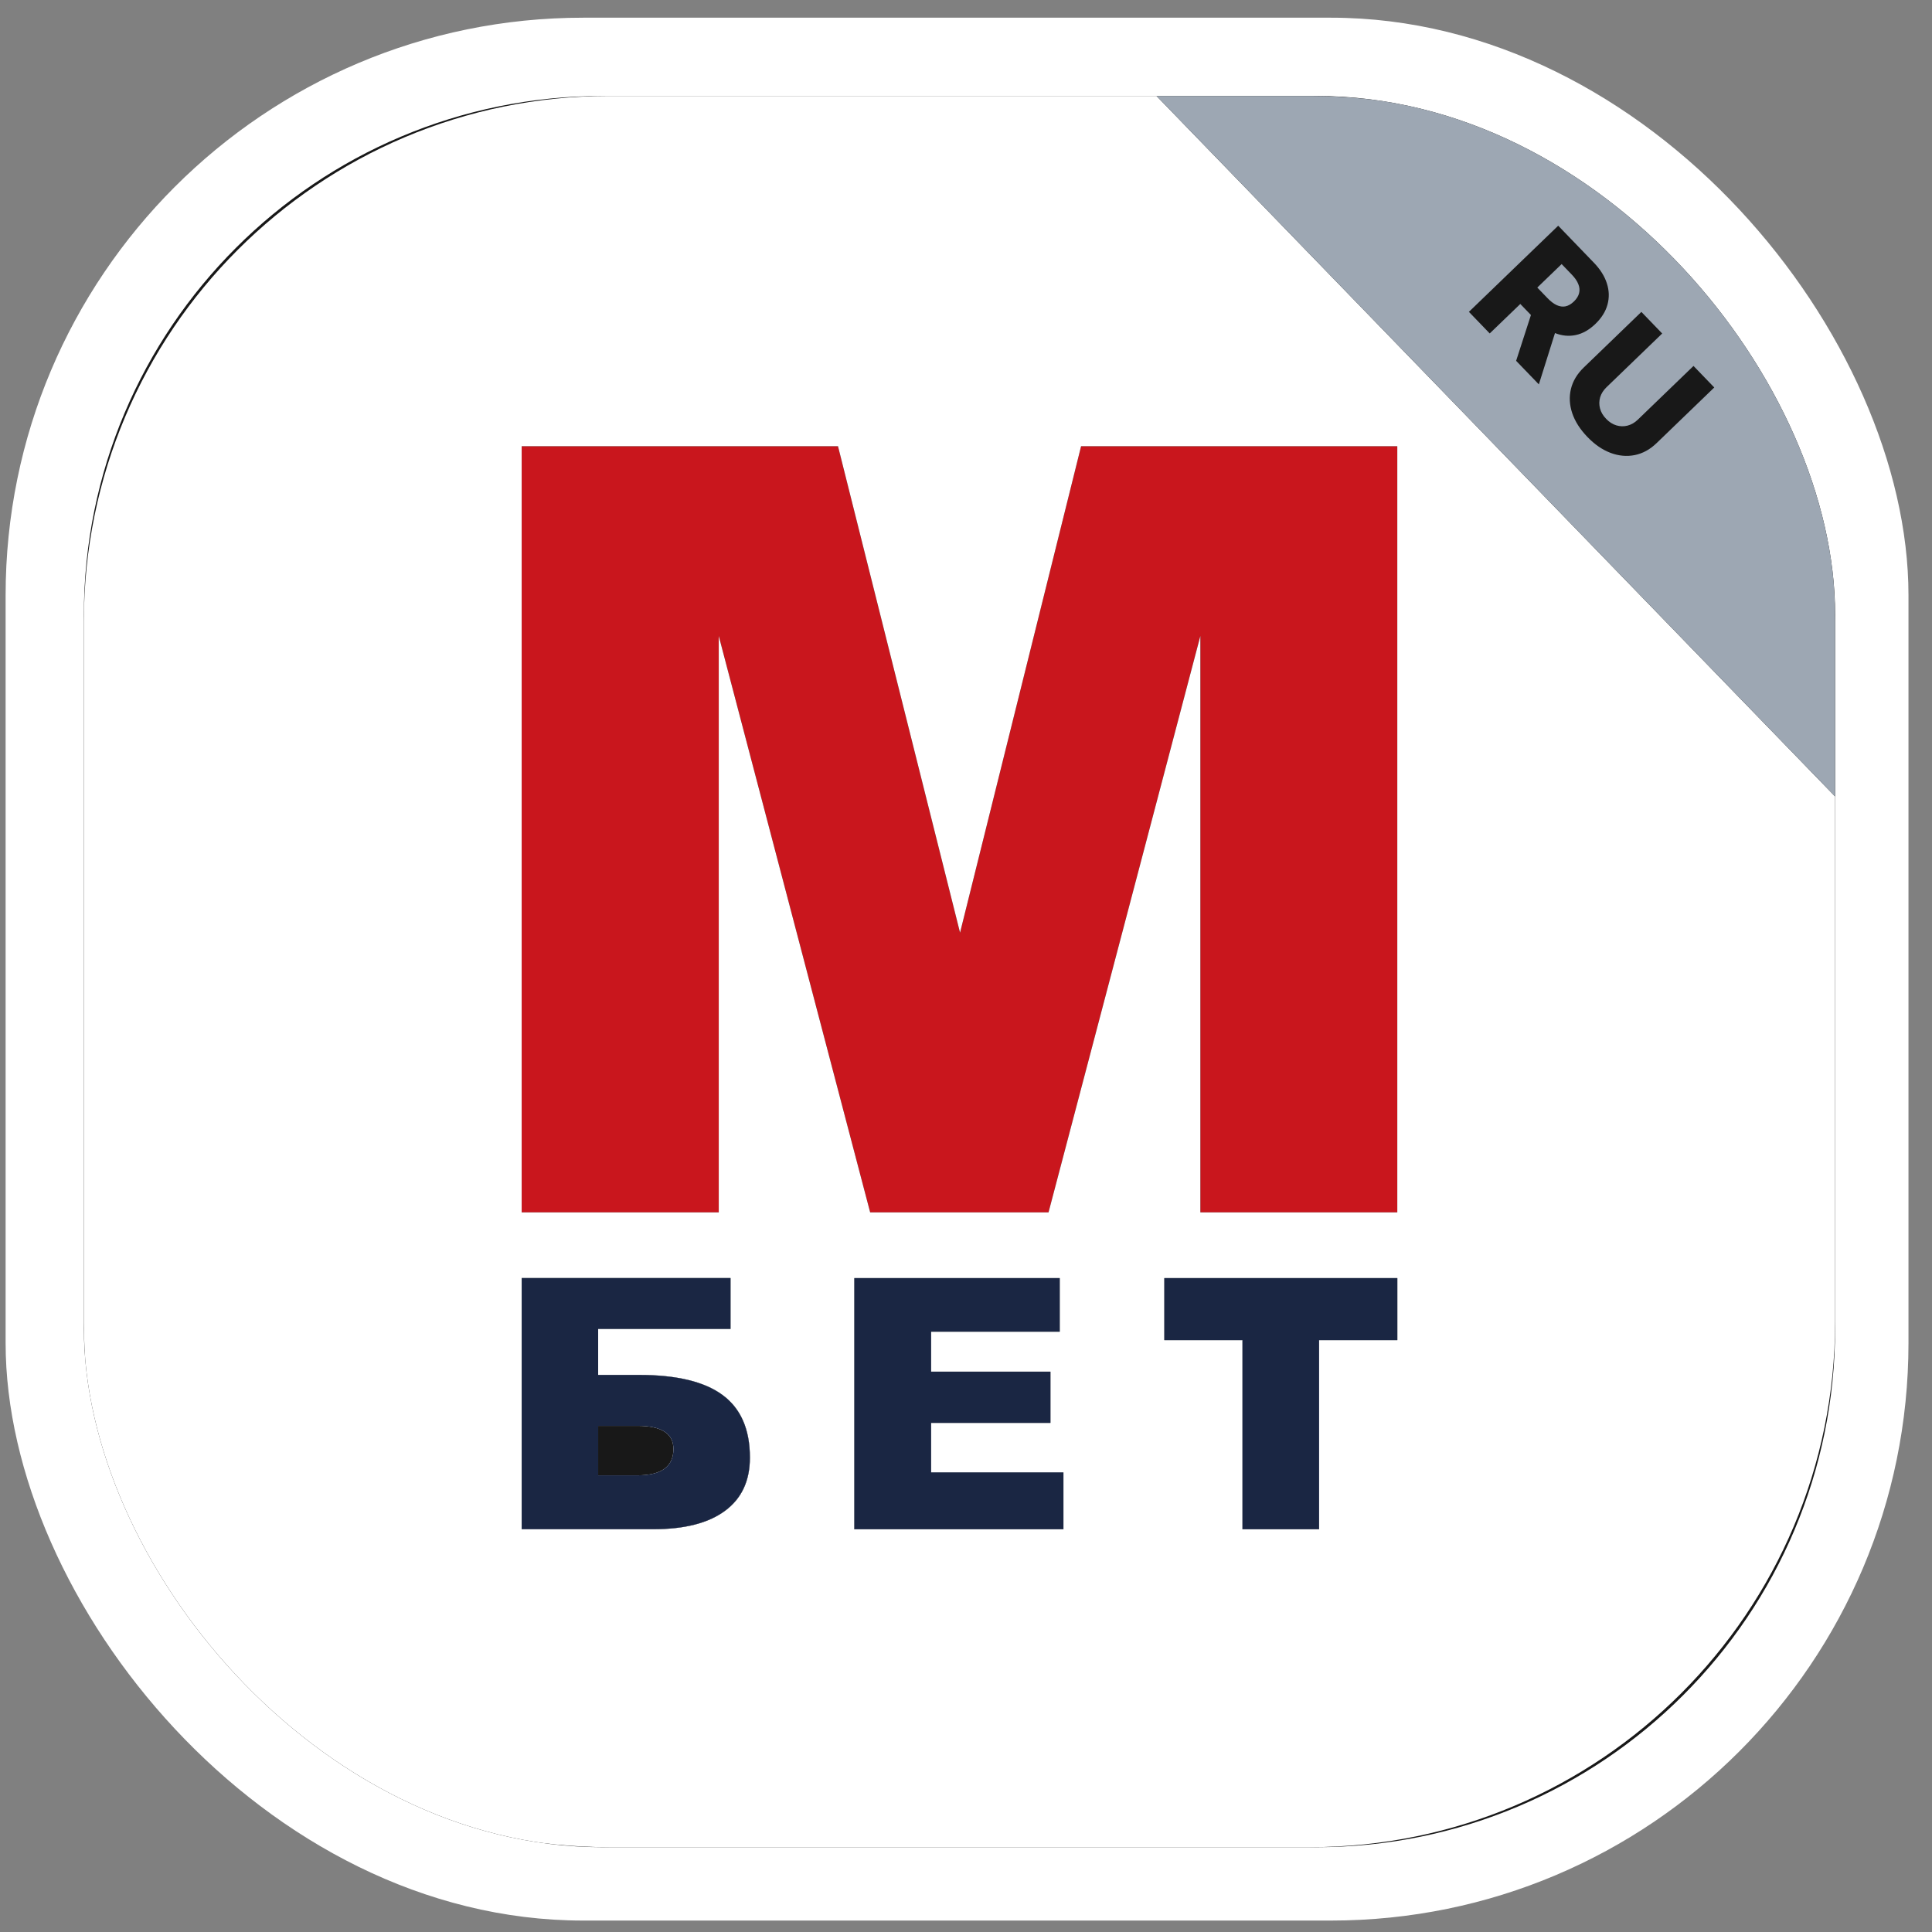 <svg width="63" height="63" viewBox="0 0 63 63" fill="none" xmlns="http://www.w3.org/2000/svg">
<rect x="0" y="0" width="63" height="63" fill="#808080" stroke="none"/>
<rect x="0.183" y="0.577" width="62.05" height="62.05" rx="18.834" fill="white"/>
<g clip-path="url(#clip0_4301_1037)">
<rect x="2.735" y="3.129" width="57.106" height="57.106" rx="16.92" fill="#181818"/>
<path d="M37.967 41.677H45.565V43.7H43.014V49.868H40.516V43.7H37.967V41.677Z" fill="white"/>
<path d="M19.505 44.834H20.84C22.065 44.834 22.974 45.053 23.566 45.492C24.158 45.93 24.454 46.61 24.454 47.532C24.454 48.289 24.183 48.868 23.641 49.267C23.099 49.668 22.32 49.866 21.304 49.866H17.011V41.675H23.821V43.335H19.505V44.834ZM19.505 48.109H20.785C21.568 48.109 21.96 47.823 21.96 47.249C21.96 46.746 21.568 46.495 20.785 46.495H19.505V48.109Z" fill="white"/>
<path d="M27.858 41.677H34.556V43.425H30.363V44.728H34.253V46.398H30.363V48.012H34.677V49.868H27.858V41.677Z" fill="white"/>
<path d="M17.011 14.55H27.326L31.306 30.413L35.253 14.55H45.564V39.534H39.142V20.738L34.191 39.534H28.375L23.438 20.738V39.534H17.011V14.55Z" fill="#C9161D"/>
<path fill-rule="evenodd" clip-rule="evenodd" d="M19.866 60.234H42.709C52.17 60.234 59.84 52.564 59.84 43.103V25.971L37.712 3.129H19.866C10.405 3.129 2.735 10.799 2.735 20.261V43.103C2.735 52.564 10.405 60.234 19.866 60.234ZM45.565 41.677H37.967V43.7H40.516V49.868H43.014V43.7H45.565V41.677ZM20.84 44.834H19.505V43.335H23.821V41.675H17.011V49.866H21.304C22.32 49.866 23.099 49.668 23.641 49.267C24.183 48.868 24.454 48.289 24.454 47.532C24.454 46.61 24.158 45.93 23.566 45.492C22.974 45.053 22.065 44.834 20.84 44.834ZM34.556 41.677H27.858V49.868H34.677V48.012H30.363V46.398H34.253V44.728H30.363V43.425H34.556V41.677ZM27.326 14.55H17.011V39.534H23.438V20.738L28.375 39.534H34.191L39.142 20.738V39.534H45.564V14.55H35.253L31.306 30.413L27.326 14.55Z" fill="white"/>
<path fill-rule="evenodd" clip-rule="evenodd" d="M59.84 20.261C59.84 10.799 52.17 3.129 42.709 3.129H37.712L59.84 25.971V20.261ZM47.899 10.169L50.811 7.36L51.971 8.563C52.182 8.781 52.324 9.007 52.398 9.241C52.474 9.475 52.48 9.706 52.418 9.933C52.356 10.159 52.225 10.368 52.026 10.561C51.825 10.755 51.611 10.877 51.384 10.925C51.16 10.972 50.934 10.951 50.706 10.861L50.18 12.534L49.439 11.766L49.922 10.272L49.575 9.912L48.578 10.873L47.899 10.169ZM55.9 12.635L55.223 11.933L53.406 13.686C53.305 13.783 53.194 13.847 53.072 13.879C52.951 13.91 52.829 13.907 52.708 13.871C52.587 13.835 52.476 13.764 52.375 13.659C52.273 13.554 52.206 13.44 52.174 13.318C52.142 13.195 52.144 13.073 52.179 12.953C52.216 12.833 52.285 12.725 52.385 12.628L54.202 10.875L53.523 10.171L51.645 11.983C51.428 12.193 51.288 12.426 51.226 12.684C51.164 12.941 51.179 13.205 51.269 13.475C51.36 13.743 51.525 14.002 51.764 14.249C51.999 14.494 52.25 14.666 52.516 14.767C52.782 14.867 53.045 14.891 53.305 14.84C53.566 14.788 53.805 14.657 54.022 14.447L55.9 12.635Z" fill="#9DA7B3"/>
<path fill-rule="evenodd" clip-rule="evenodd" d="M37.967 41.677H45.565V43.7H43.014V49.868H40.516V43.7H37.967V41.677ZM19.505 44.834H20.84C22.065 44.834 22.974 45.053 23.566 45.492C24.158 45.93 24.454 46.61 24.454 47.532C24.454 48.289 24.183 48.868 23.641 49.267C23.099 49.668 22.32 49.866 21.304 49.866H17.011V41.675H23.821V43.335H19.505V44.834ZM27.858 41.677H34.556V43.425H30.363V44.728H34.253V46.398H30.363V48.012H34.677V49.868H27.858V41.677ZM20.785 48.109H19.505V46.495H20.785C21.568 46.495 21.96 46.746 21.96 47.249C21.96 47.823 21.568 48.109 20.785 48.109Z" fill="#1A2643"/>
<path d="M50.464 9.724C50.566 9.83 50.666 9.905 50.762 9.95C50.86 9.994 50.955 10.008 51.047 9.99C51.141 9.971 51.233 9.918 51.323 9.831C51.413 9.744 51.469 9.654 51.492 9.56C51.517 9.466 51.508 9.368 51.468 9.268C51.429 9.167 51.359 9.063 51.257 8.958L50.923 8.611L50.129 9.377L50.464 9.724Z" fill="#9DA7B3"/>
</g>
<defs>
<clipPath id="clip0_4301_1037">
<rect x="2.735" y="3.129" width="57.106" height="57.106" rx="16.92" fill="white"/>
</clipPath>
</defs>
</svg>
